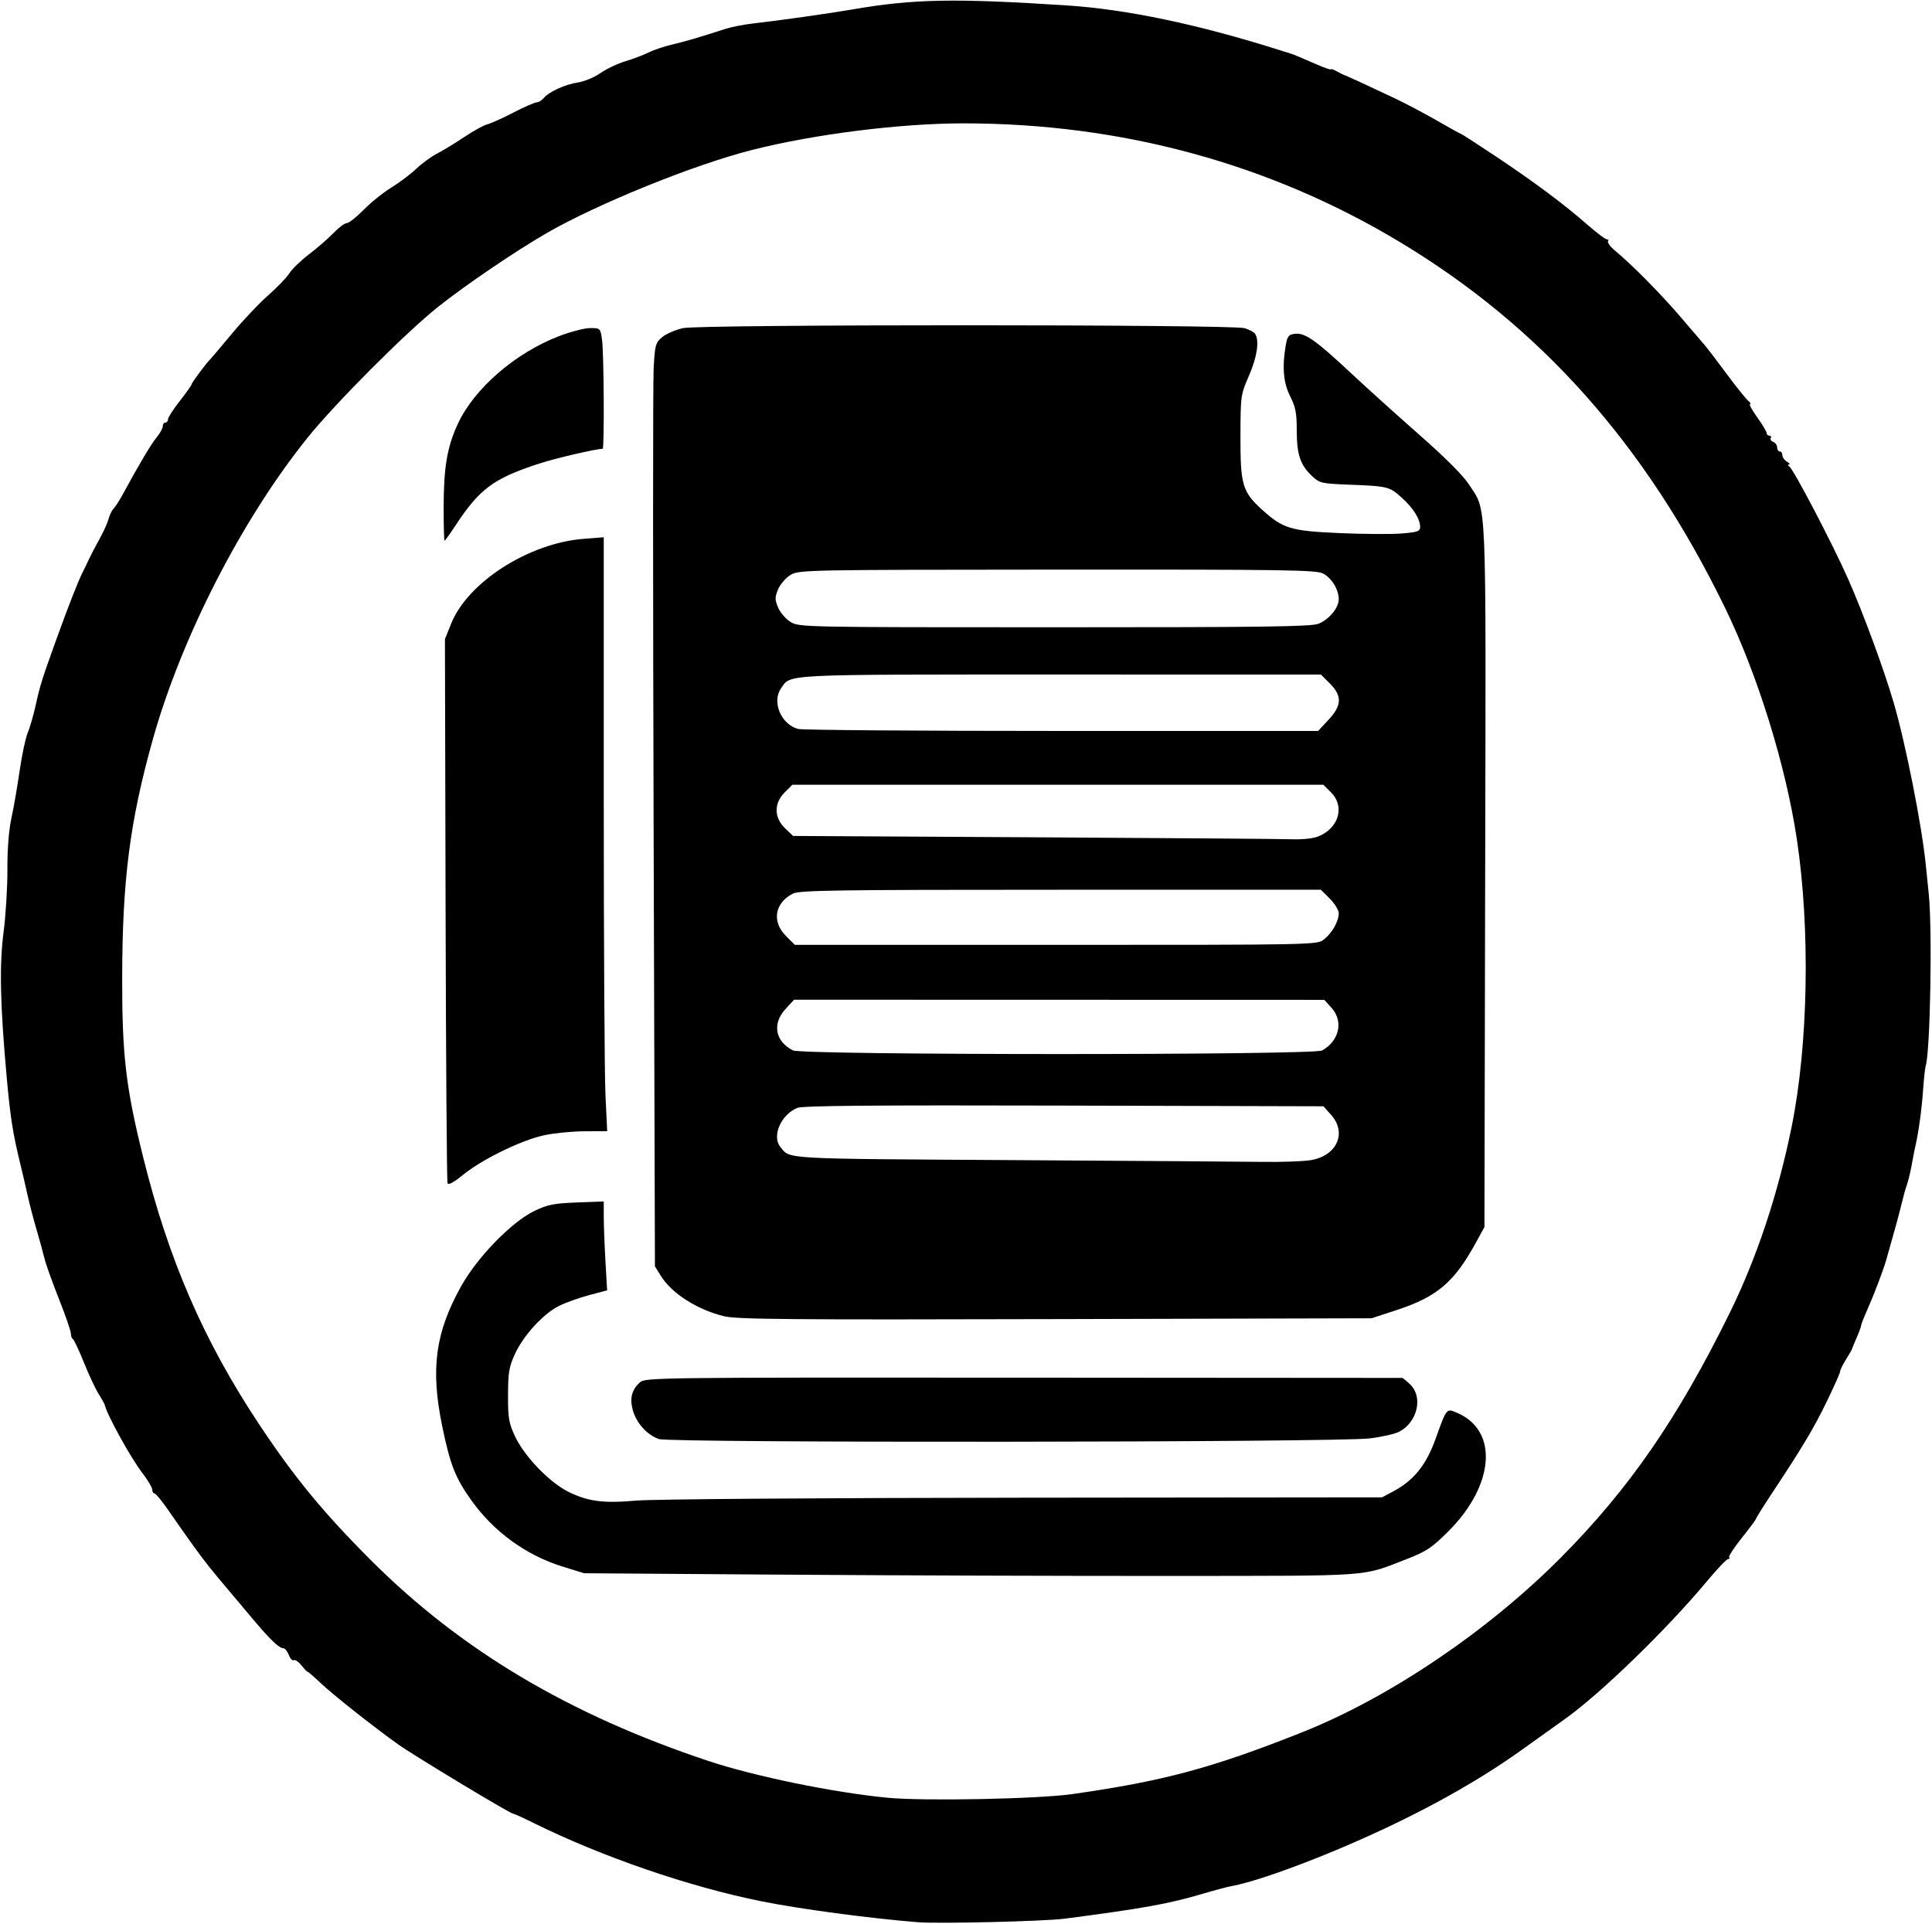 <?xml version="1.0" encoding="UTF-8" standalone="no"?>
<!-- Created with Inkscape (http://www.inkscape.org/) -->

<svg
   version="1.1"
   id="svg2"
   width="981.333"
   height="977.333"
   viewBox="0 0 981.333 977.333"
   sodipodi:docname="documentation.svg"
   inkscape:version="1.1.2 (0a00cf5339, 2022-02-04)"
   xmlns:inkscape="http://www.inkscape.org/namespaces/inkscape"
   xmlns:sodipodi="http://sodipodi.sourceforge.net/DTD/sodipodi-0.dtd"
   xmlns="http://www.w3.org/2000/svg"
   xmlns:svg="http://www.w3.org/2000/svg">
  <sodipodi:namedview
     id="namedview6"
     pagecolor="#ffffff"
     bordercolor="#666666"
     borderopacity="1.0"
     inkscape:pageshadow="2"
     inkscape:pageopacity="0.0"
     inkscape:pagecheckerboard="0"
     showgrid="false"
     inkscape:zoom="0.36783766"
     inkscape:cx="296.32637"
     inkscape:cy="634.7909"
     inkscape:window-width="1610"
     inkscape:window-height="986"
     inkscape:window-x="1150"
     inkscape:window-y="607"
     inkscape:window-maximized="1"
     inkscape:current-layer="svg2" />
  <defs
     id="defs6">
    <filter
       style="color-interpolation-filters:sRGB;"
       inkscape:label="Invert"
       id="filter826"
       x="0"
       y="0"
       width="1"
       height="1">
      <feColorMatrix
         type="hueRotate"
         values="180"
         result="color1"
         id="feColorMatrix822" />
      <feColorMatrix
         values="-1 0 0 0 1 0 -1 0 0 1 0 0 -1 0 1 -0.21 -0.72 -0.07 2 0 "
         result="color2"
         id="feColorMatrix824" />
    </filter>
  </defs>
  <g
     id="g8"
     style="fill:#000000;fill-opacity:1;filter:url(#filter826)">
    <path
       style="fill:#000000;fill-opacity:1;stroke-width:1.333"
       d="m 466,976.493 c -25.055,-2.057 -59.346,-6.647 -78.954,-10.569 -36.828,-7.365 -81.043,-22.551 -116.087,-39.87 -5.254,-2.596 -9.93,-4.721 -10.392,-4.721 -1.468,0 -50.245,-29.413 -58.299,-35.155 -12.757,-9.095 -33.233,-25.301 -39.496,-31.258 -3.23,-3.073 -6.139,-5.587 -6.464,-5.587 -0.325,0 -1.775,-1.506 -3.223,-3.346 -1.448,-1.84 -3.185,-3.004 -3.861,-2.586 -0.676,0.418 -1.813,-0.777 -2.527,-2.654 -0.714,-1.877 -1.978,-3.414 -2.81,-3.414 -2.089,0 -6.759,-4.472 -15.317,-14.667 -4.001,-4.767 -9.052,-10.767 -11.223,-13.333 -10.247,-12.113 -13.103,-15.7 -19.013,-23.879 -3.492,-4.833 -9.126,-12.838 -12.519,-17.788 -3.393,-4.95 -6.69,-9 -7.326,-9 -0.636,0 -1.156,-0.854 -1.156,-1.898 0,-1.044 -2.218,-4.794 -4.93,-8.333 -6.028,-7.869 -17.956,-29.452 -19.224,-34.786 -0.129,-0.541 -1.549,-3.083 -3.157,-5.65 -1.608,-2.567 -4.971,-9.767 -7.473,-16 -2.502,-6.233 -5,-11.533 -5.55,-11.778 -0.55,-0.244 -1,-1.493 -1,-2.774 0,-1.281 -2.725,-9.181 -6.056,-17.556 -3.331,-8.374 -6.633,-17.626 -7.338,-20.559 -0.705,-2.933 -2.523,-9.533 -4.041,-14.667 -1.517,-5.133 -3.622,-13.233 -4.678,-18 -1.055,-4.767 -2.583,-11.367 -3.396,-14.667 C 6.578,576.102 5.28,567.95 3.453,547.798 0.053,510.289 -0.381,490.291 1.838,473.333 c 1.103,-8.433 1.967,-22.666 1.919,-31.628 -0.055,-10.219 0.701,-19.913 2.026,-26 1.162,-5.338 3.051,-16.209 4.197,-24.158 1.146,-7.949 2.99,-16.622 4.098,-19.274 1.108,-2.652 2.949,-9.049 4.092,-14.215 2.224,-10.06 3.083,-12.79 10.504,-33.393 5.899,-16.377 11.073,-29.577 13.327,-34 0.934,-1.833 2.383,-4.833 3.218,-6.667 0.836,-1.833 3.211,-6.376 5.279,-10.094 2.068,-3.718 4.153,-8.326 4.633,-10.24 0.48,-1.914 1.622,-4.272 2.538,-5.239 0.916,-0.968 2.865,-3.966 4.331,-6.661 8.738,-16.061 14.77,-26.225 17.527,-29.534 1.727,-2.073 3.14,-4.623 3.14,-5.667 0,-1.044 0.6,-1.898 1.333,-1.898 0.733,0 1.334,-0.75 1.334,-1.667 4.61e-4,-0.917 2.7,-5.105 6,-9.308 3.3,-4.203 5.999,-8.017 5.999,-8.475 0,-0.756 7.585,-10.96 9.329,-12.55 0.402,-0.367 5.408,-6.285 11.125,-13.153 5.716,-6.867 14.039,-15.666 18.496,-19.553 4.456,-3.887 9.241,-8.864 10.632,-11.061 1.391,-2.197 5.943,-6.598 10.116,-9.781 4.173,-3.182 9.755,-8.036 12.405,-10.786 2.65,-2.75 5.684,-5 6.741,-5 1.058,0 4.901,-3.038 8.54,-6.75 3.639,-3.713 9.923,-8.769 13.964,-11.236 4.041,-2.467 9.768,-6.779 12.727,-9.583 2.959,-2.804 7.738,-6.298 10.621,-7.764 2.883,-1.467 9.039,-5.214 13.681,-8.327 4.642,-3.113 9.945,-6.038 11.786,-6.5 1.84,-0.462 7.839,-3.165 13.331,-6.007 5.492,-2.842 10.779,-5.167 11.75,-5.167 0.971,0 2.548,-0.944 3.506,-2.097 2.688,-3.238 11.058,-7.076 17.463,-8.006 3.184,-0.462 8.327,-2.607 11.43,-4.766 3.102,-2.159 8.802,-4.863 12.667,-6.008 3.864,-1.146 9.126,-3.136 11.693,-4.424 2.567,-1.288 7.967,-3.111 12,-4.051 6.72,-1.567 12.768,-3.344 27.333,-8.032 2.933,-0.944 9.233,-2.163 14,-2.708 13.908,-1.591 38.41,-5.059 50.667,-7.172 30.747,-5.301 51.679,-5.68 108.667,-1.967 30.515,1.988 66.868,9.653 108.667,22.912 2.567,0.814 4.967,1.571 5.333,1.682 1.011,0.305 5.252,2.083 13,5.449 3.85,1.673 7,2.753 7,2.401 0,-0.352 1.35,0.11 3,1.026 1.65,0.916 3.3,1.741 3.667,1.832 0.85,0.211 13.199,5.897 26.037,11.989 5.48,2.6 15.111,7.701 21.402,11.334 6.291,3.633 11.672,6.606 11.957,6.606 0.285,0 8.188,5.109 17.562,11.352 19.829,13.208 34.882,24.444 46.999,35.079 4.743,4.163 9.137,7.404 9.766,7.202 0.628,-0.202 0.796,0.194 0.373,0.878 -0.423,0.685 1.182,2.86 3.568,4.834 8.733,7.227 23.268,21.954 33.67,34.113 5.867,6.858 11.451,13.385 12.41,14.505 0.959,1.12 5.755,7.436 10.658,14.036 4.903,6.6 9.819,12.731 10.923,13.624 1.105,0.893 1.502,1.643 0.884,1.667 -0.619,0.023 1.031,3.044 3.667,6.712 2.635,3.668 4.792,7.268 4.792,8 0,0.732 0.635,1.33 1.412,1.33 0.777,0 1.08,0.537 0.674,1.194 -0.406,0.656 0.159,1.538 1.255,1.958 1.096,0.42 1.992,1.683 1.992,2.806 0,1.123 0.6,2.042 1.333,2.042 0.733,0 1.333,0.87 1.333,1.934 0,1.064 1.05,2.545 2.333,3.293 1.283,0.747 1.733,1.386 1,1.42 -0.733,0.034 -0.642,0.502 0.203,1.041 2.151,1.372 21.954,39.263 29.896,57.203 7.618,17.209 18.199,45.954 23.118,62.806 6.085,20.844 14.305,62.388 16.285,82.304 0.365,3.667 1.038,10.267 1.497,14.667 1.891,18.144 0.789,80.299 -1.55,87.5 -0.328,1.008 -0.933,6.633 -1.344,12.5 -0.707,10.071 -2.248,21.193 -3.974,28.667 -0.423,1.833 -1.018,4.833 -1.321,6.667 -0.823,4.978 -2.265,11.076 -3.151,13.333 -0.432,1.1 -1.506,5 -2.388,8.667 -1.314,5.469 -4.293,16.361 -7.84,28.667 -1.521,5.275 -6.129,17.454 -9.271,24.499 -1.921,4.308 -3.493,8.285 -3.493,8.837 0,0.553 -1.014,3.328 -2.252,6.167 -1.239,2.84 -2.317,5.463 -2.397,5.83 -0.08,0.367 -1.464,2.767 -3.076,5.333 -1.612,2.567 -2.934,5.271 -2.937,6.009 -0.003,0.738 -3.063,7.638 -6.801,15.333 -6.638,13.666 -12.376,23.263 -28.118,47.027 -4.264,6.437 -7.753,12.019 -7.753,12.405 0,0.386 -3.27,4.799 -7.266,9.808 -3.996,5.009 -6.896,9.477 -6.444,9.929 0.452,0.452 0.218,0.822 -0.521,0.822 -0.739,0 -5.467,4.95 -10.508,11 -20.801,24.965 -54.597,57.722 -72.833,70.596 -3.432,2.422 -13.032,9.286 -21.333,15.252 -25.54,18.355 -58.101,35.888 -95.761,51.564 -21.867,9.102 -42.413,16.131 -52,17.788 -1.833,0.317 -8.133,1.994 -14,3.727 -17.797,5.257 -30.33,7.526 -70.667,12.792 -10.358,1.352 -64.218,2.632 -74.667,1.774 z m 78.667,-65.075 c 46.465,-6.631 70.887,-13.199 116.667,-31.376 44.254,-17.571 94.149,-51.243 131.333,-88.631 34.861,-35.052 59.617,-70.931 86.044,-124.703 13.577,-27.626 24.342,-59.989 31.274,-94.024 8.507,-41.763 9.588,-100.592 2.691,-146.434 C 907.033,388.748 892.731,342.694 876.159,308.667 835.739,225.667 782.556,165.909 710.696,122.749 644.617,83.061 569.512,62.663 489.473,62.668 c -32.143,0.002 -75.441,5.429 -107.197,13.436 -29.581,7.459 -78.917,27.445 -104.943,42.512 -15.725,9.104 -40.823,26.16 -54.667,37.15 -16.377,13.001 -52.366,49.072 -66.465,66.616 -33.447,41.617 -64.147,101.551 -78.687,153.618 -11.585,41.485 -15.368,71.021 -15.456,120.667 -0.069,39.353 1.845,55.707 10.691,91.333 12.908,51.99 30.598,92.816 58.48,134.962 18.085,27.337 32.93,45.411 57.332,69.801 45.6,45.578 100.582,78.283 171.084,101.766 23.56,7.847 63.874,16.13 91.247,18.748 18.48,1.767 76.416,0.618 93.775,-1.859 z M 398.667,799.944 l -102,-0.723 -10.882,-3.377 c -18.59,-5.768 -34.947,-17.654 -46.418,-33.729 -8.11,-11.365 -10.755,-18.129 -14.798,-37.844 -5.946,-28.994 -3.424,-47.426 9.707,-70.939 8.202,-14.686 25.555,-32.532 37.041,-38.092 6.861,-3.321 9.907,-3.936 21.667,-4.371 l 13.683,-0.507 0.007,7.818 c 0.003,4.3 0.389,14.456 0.856,22.569 l 0.85,14.751 -9.189,2.445 c -5.054,1.345 -11.901,3.797 -15.216,5.449 -7.971,3.974 -17.98,14.86 -22.355,24.313 -3.057,6.605 -3.534,9.406 -3.573,20.957 -0.04,11.778 0.378,14.236 3.581,21.074 4.755,10.148 17.61,23.467 27.165,28.146 10.092,4.942 17.696,5.906 34.755,4.41 8.123,-0.712 94.163,-1.347 196.453,-1.449 l 181.999,-0.181 5.818,-3.104 c 10.25,-5.469 16.592,-13.343 21.313,-26.459 5.76,-16.005 5.52,-15.712 11.009,-13.366 21.099,9.017 19.02,36.777 -4.512,60.242 -8.344,8.32 -11.14,10.186 -20.961,13.989 -23.589,9.133 -15.374,8.539 -119.333,8.623 -52.067,0.042 -140.567,-0.249 -196.667,-0.647 z m -63.944,-68.888 c -6.05,-2.063 -11.539,-8.184 -13.34,-14.874 -1.604,-5.955 -0.472,-10.209 3.719,-13.984 2.643,-2.38 9.639,-2.464 194.486,-2.343 105.46,0.069 192.113,0.13 192.563,0.136 0.45,0.005 2.4,1.592 4.333,3.525 6.44,6.44 3.366,19.069 -5.795,23.806 -2.252,1.165 -9.029,2.697 -15.059,3.406 -17.311,2.035 -355.005,2.342 -360.908,0.328 z m 32.958,-62.418 c -13.799,-3.432 -26.462,-11.556 -32.071,-20.574 l -2.942,-4.73 -0.667,-221.333 c -0.367,-121.733 -0.367,-227.236 0,-234.451 0.62,-12.197 0.919,-13.334 4.261,-16.207 1.977,-1.7 6.777,-3.793 10.667,-4.652 8.801,-1.944 278.432,-1.928 285.212,0.017 2.386,0.684 4.822,2.005 5.412,2.935 2.208,3.479 0.981,11.716 -3.159,21.218 -4.213,9.667 -4.274,10.109 -4.321,31.14 -0.054,24.291 1.04,27.941 11.104,37.033 10.52,9.505 14.376,10.673 38.823,11.766 12.1,0.541 26.35,0.644 31.667,0.23 8.349,-0.651 9.667,-1.099 9.667,-3.291 0,-4.072 -3.424,-9.574 -9.213,-14.804 -6.384,-5.768 -7.089,-5.946 -26.551,-6.702 -14.412,-0.56 -15.283,-0.76 -19.164,-4.409 -5.938,-5.582 -7.738,-10.967 -7.738,-23.157 0,-8.828 -0.597,-11.932 -3.333,-17.332 -3.47,-6.848 -4.174,-15.018 -2.241,-26 0.808,-4.589 1.465,-5.394 4.707,-5.767 5.07,-0.583 10.495,3.224 28.201,19.786 8.067,7.546 23.879,21.814 35.138,31.706 12.698,11.156 22.153,20.616 24.902,24.912 9.316,14.564 8.734,0.671 8.328,198.695 l -0.367,178.667 -4.376,8 c -10.976,20.066 -19.684,27.46 -40.291,34.21 l -12.667,4.149 -160.667,0.424 c -135.757,0.359 -161.853,0.129 -168.32,-1.479 z m 297.539,-79.191 c 13.653,-1.939 19.228,-13.761 10.891,-23.093 l -3.89,-4.354 -131.776,-0.355 c -96.707,-0.26 -132.759,0.052 -135.47,1.173 -8.299,3.432 -13.04,14.378 -8.597,19.848 5.086,6.263 -0.32,5.957 118.162,6.682 61.304,0.375 118.662,0.781 127.462,0.903 8.8,0.121 19.248,-0.24 23.219,-0.804 z m 6.345,-55.801 c 8.76,-4.926 10.942,-14.831 4.77,-21.661 l -3.667,-4.058 -134.667,-0.035 -134.667,-0.035 -4.333,4.719 c -6.879,7.491 -5.296,16.417 3.728,21.025 4.815,2.458 264.466,2.502 268.835,0.045 z m 0.95,-56.43 c 4.131,-3.249 7.487,-9.203 7.487,-13.283 0,-1.576 -2.04,-4.906 -4.533,-7.4 l -4.533,-4.533 H 538.734 c -114.678,0 -132.71,0.264 -136.052,1.992 -9.218,4.767 -10.748,14.207 -3.481,21.474 l 4.533,4.533 h 132.62 c 132.47,0 132.624,-0.003 136.16,-2.784 z m -2.695,-52.387 c 10.272,-4.292 13.35,-15.198 6.284,-22.264 l -3.897,-3.897 h -134.872 -134.872 l -3.897,3.897 c -5.526,5.526 -5.45,12.782 0.19,18.186 l 4.087,3.916 122.246,0.681 c 67.235,0.374 126.315,0.824 131.289,1 5.387,0.19 10.822,-0.424 13.443,-1.519 z m 4.94,-59.11 c 6.85,-7.339 7.035,-12.191 0.708,-18.518 l -4.533,-4.533 H 538.734 c -142.984,0 -136.906,-0.298 -141.986,6.956 -4.847,6.92 0.004,18.45 8.71,20.701 2.147,0.555 62.438,1.009 133.982,1.009 h 130.079 z m -4.94,-48.89 c 5.397,-2.255 10.181,-8.086 10.181,-12.408 0,-4.921 -3.604,-10.814 -8.004,-13.089 -3.484,-1.802 -19.678,-2.038 -135.052,-1.965 -128.202,0.08 -131.189,0.14 -135.432,2.721 -2.386,1.451 -5.211,4.725 -6.277,7.276 -1.695,4.056 -1.695,5.219 0,9.275 1.066,2.551 3.924,5.848 6.351,7.328 4.347,2.65 6.376,2.691 134.123,2.696 107.223,0.004 130.472,-0.314 134.109,-1.833 z M 227.303,601.038 c -0.353,-0.937 -0.791,-63.504 -0.973,-139.038 l -0.33,-137.333 3.195,-7.933 c 8.456,-20.994 39.419,-40.819 67.138,-42.988 l 10.333,-0.808 v 132.653 c 0,72.959 0.393,140.848 0.873,150.864 l 0.873,18.211 -11.207,0.023 c -6.164,0.013 -15.407,0.9 -20.54,1.971 -11.539,2.408 -31.667,12.19 -41.41,20.127 -4.878,3.973 -7.525,5.388 -7.953,4.251 z m -1.96,-342.704 c 0.013,-20.916 1.723,-31.154 7.174,-42.951 8.286,-17.934 29.101,-36.004 51.362,-44.588 5.886,-2.27 13.04,-4.127 15.897,-4.127 5.17,0 5.199,0.03 6.043,6.186 0.926,6.758 1.188,55.147 0.299,55.147 -3.275,0 -23.639,4.724 -31.923,7.406 -23.438,7.587 -30.551,12.83 -42.871,31.594 -2.769,4.217 -5.249,7.667 -5.512,7.667 -0.263,0 -0.473,-7.35 -0.468,-16.333 z"
       id="path827" />
  </g>
</svg>
